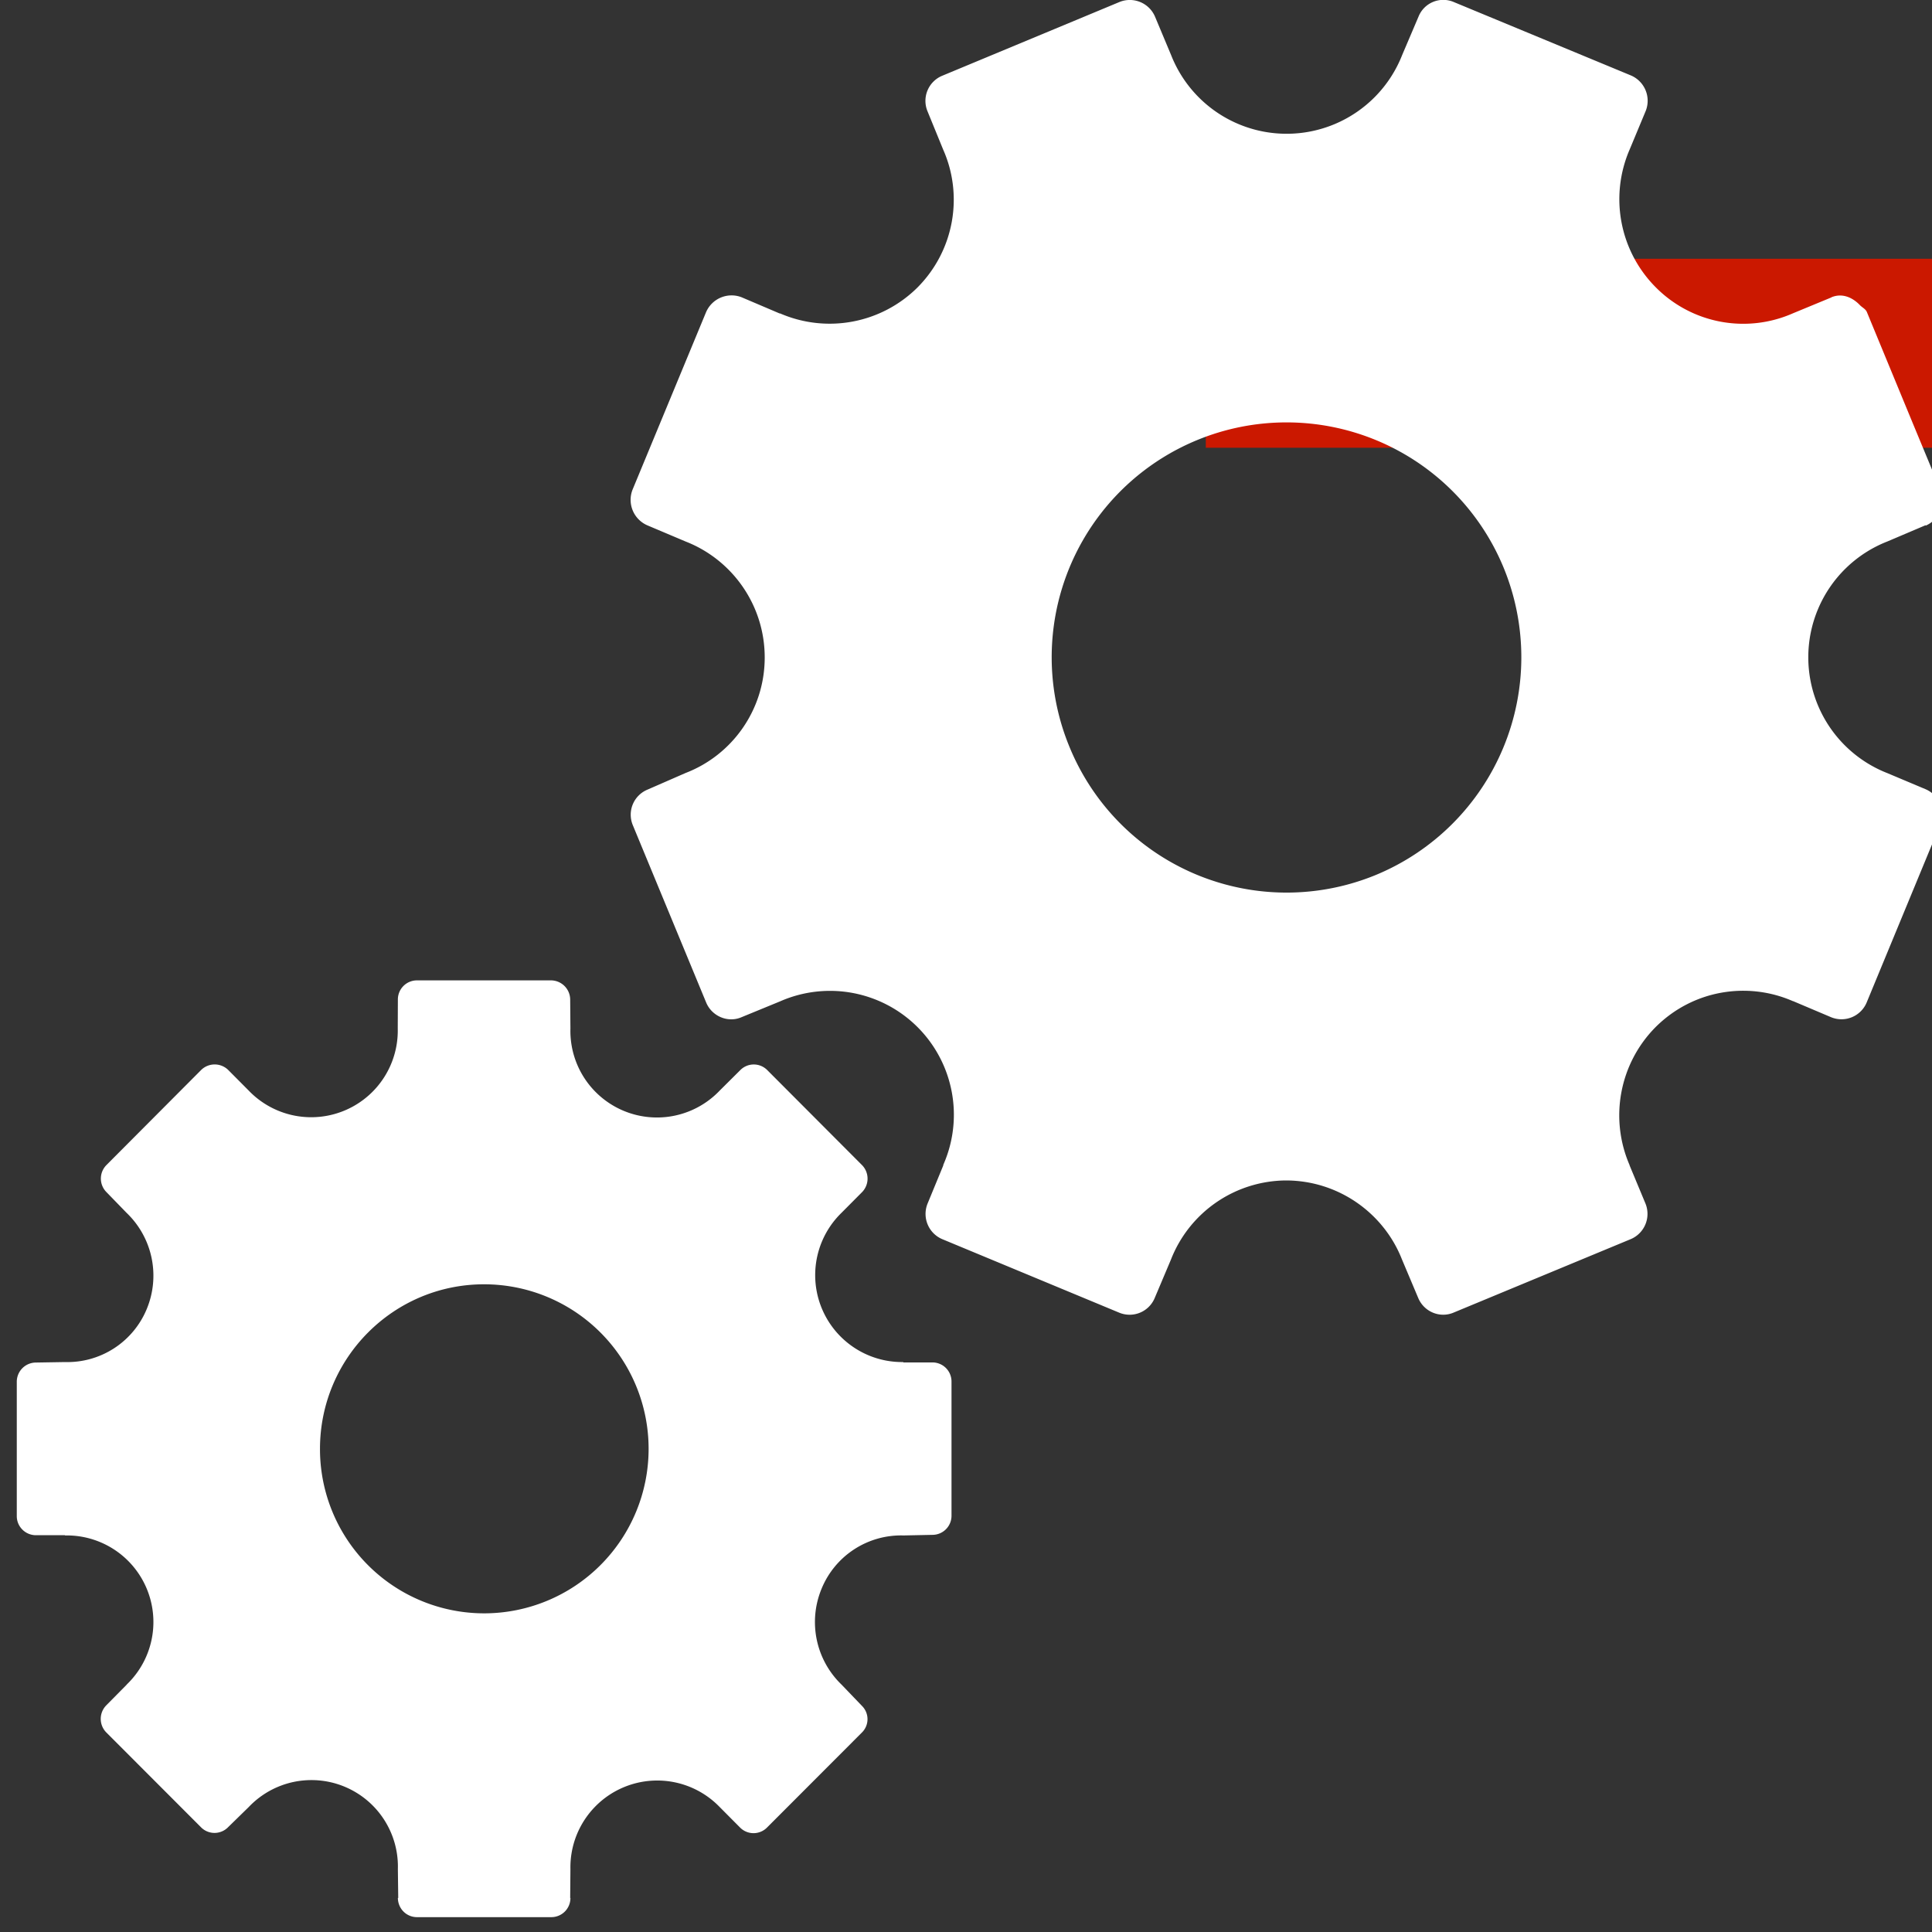 <svg xmlns="http://www.w3.org/2000/svg" viewBox="0 0 16 16" shape-rendering="geometricPrecision" fill="#fff"><rect x="0" y="0" width="16" height="16" fill="#333333" stroke="none"/><path d="M9.986 2.143H16v1.565H9.986z" fill="#cb1800"/><g mask="url(#a)"><path d="M15.631 6.403a1.03 1.03 0 0 1 0-1.919l.315-.134.001-.001.001.004a.229.229 0 0 0 .121-.296l-.001-.002v-.002l-.24-.579-.367-.889c-.011-.027-.039-.038-.058-.058-.062-.065-.148-.102-.236-.065v.001l-.317.131a1.02 1.02 0 0 1-1.139-.216 1.034 1.034 0 0 1-.214-1.142l.132-.317a.228.228 0 0 0-.122-.294L12.04.017a.221.221 0 0 0-.293.122l-.135.317a1.028 1.028 0 0 1-1.913.001l-.134-.32a.227.227 0 0 0-.295-.12l-1.466.61a.225.225 0 0 0-.123.294l.13.318c.167.376.095.832-.213 1.142a1.032 1.032 0 0 1-1.139.214v.002l-.317-.135a.23.23 0 0 0-.295.124l-.608 1.468a.23.23 0 0 0 .123.297l.317.134c.382.149.654.523.654.96 0 .436-.272.809-.654.956l-.316.138a.225.225 0 0 0-.123.293l.608 1.47c.047.114.18.171.293.122l.319-.131a1.026 1.026 0 0 1 1.351 1.356h.002l-.131.318a.227.227 0 0 0 .121.295l1.466.609a.225.225 0 0 0 .294-.122l.134-.317a1.03 1.03 0 0 1 .956-.656c.436.002.808.274.957.653l.135.32c.048.115.18.17.294.121l1.466-.608a.227.227 0 0 0 .122-.295l-.132-.317h.001a1.037 1.037 0 0 1 .214-1.143c.31-.31.763-.38 1.138-.216h.002l.314.133a.226.226 0 0 0 .295-.122l.608-1.471a.227.227 0 0 0-.12-.295l-.316-.133zm-4.232.841a1.943 1.943 0 0 1-2.541-1.056 1.944 1.944 0 1 1 3.593-1.49 1.951 1.951 0 0 1-1.052 2.546zm-3.677 4.039h-.241v-.003a.72.72 0 0 1-.512-1.236l.17-.171a.16.16 0 0 0 0-.224l-.785-.787a.157.157 0 0 0-.223 0l-.171.17a.717.717 0 0 1-1.236-.514l-.002-.24a.16.16 0 0 0-.158-.159H3.453a.158.158 0 0 0-.158.158l-.001.242a.717.717 0 0 1-1.234.513l-.17-.171a.16.16 0 0 0-.224 0l-.785.788a.159.159 0 0 0 0 .223l.167.172a.72.72 0 0 1 .168.795.711.711 0 0 1-.677.441l-.241.004a.159.159 0 0 0-.159.159v1.113c0 .087.071.158.159.158h.241l-.002.002a.717.717 0 0 1 .512 1.235v.001l-.17.172a.16.16 0 0 0 0 .222l.786.787a.157.157 0 0 0 .223 0l.172-.168a.716.716 0 0 1 1.235.514l.003.239h-.003c.001.09.072.159.158.159h1.112a.158.158 0 0 0 .159-.159h-.002l.002-.239a.719.719 0 0 1 1.236-.514l.169.17a.157.157 0 0 0 .223 0l.786-.787a.155.155 0 0 0 0-.221l-.168-.175a.72.72 0 0 1-.166-.795.711.711 0 0 1 .678-.441l.241-.005a.158.158 0 0 0 .157-.157V11.44a.158.158 0 0 0-.158-.157zm-3.713 2.078a1.36 1.36 0 0 1-1.359-1.362c0-.752.608-1.363 1.359-1.363a1.362 1.362 0 0 1 0 2.725z"/></g></svg>